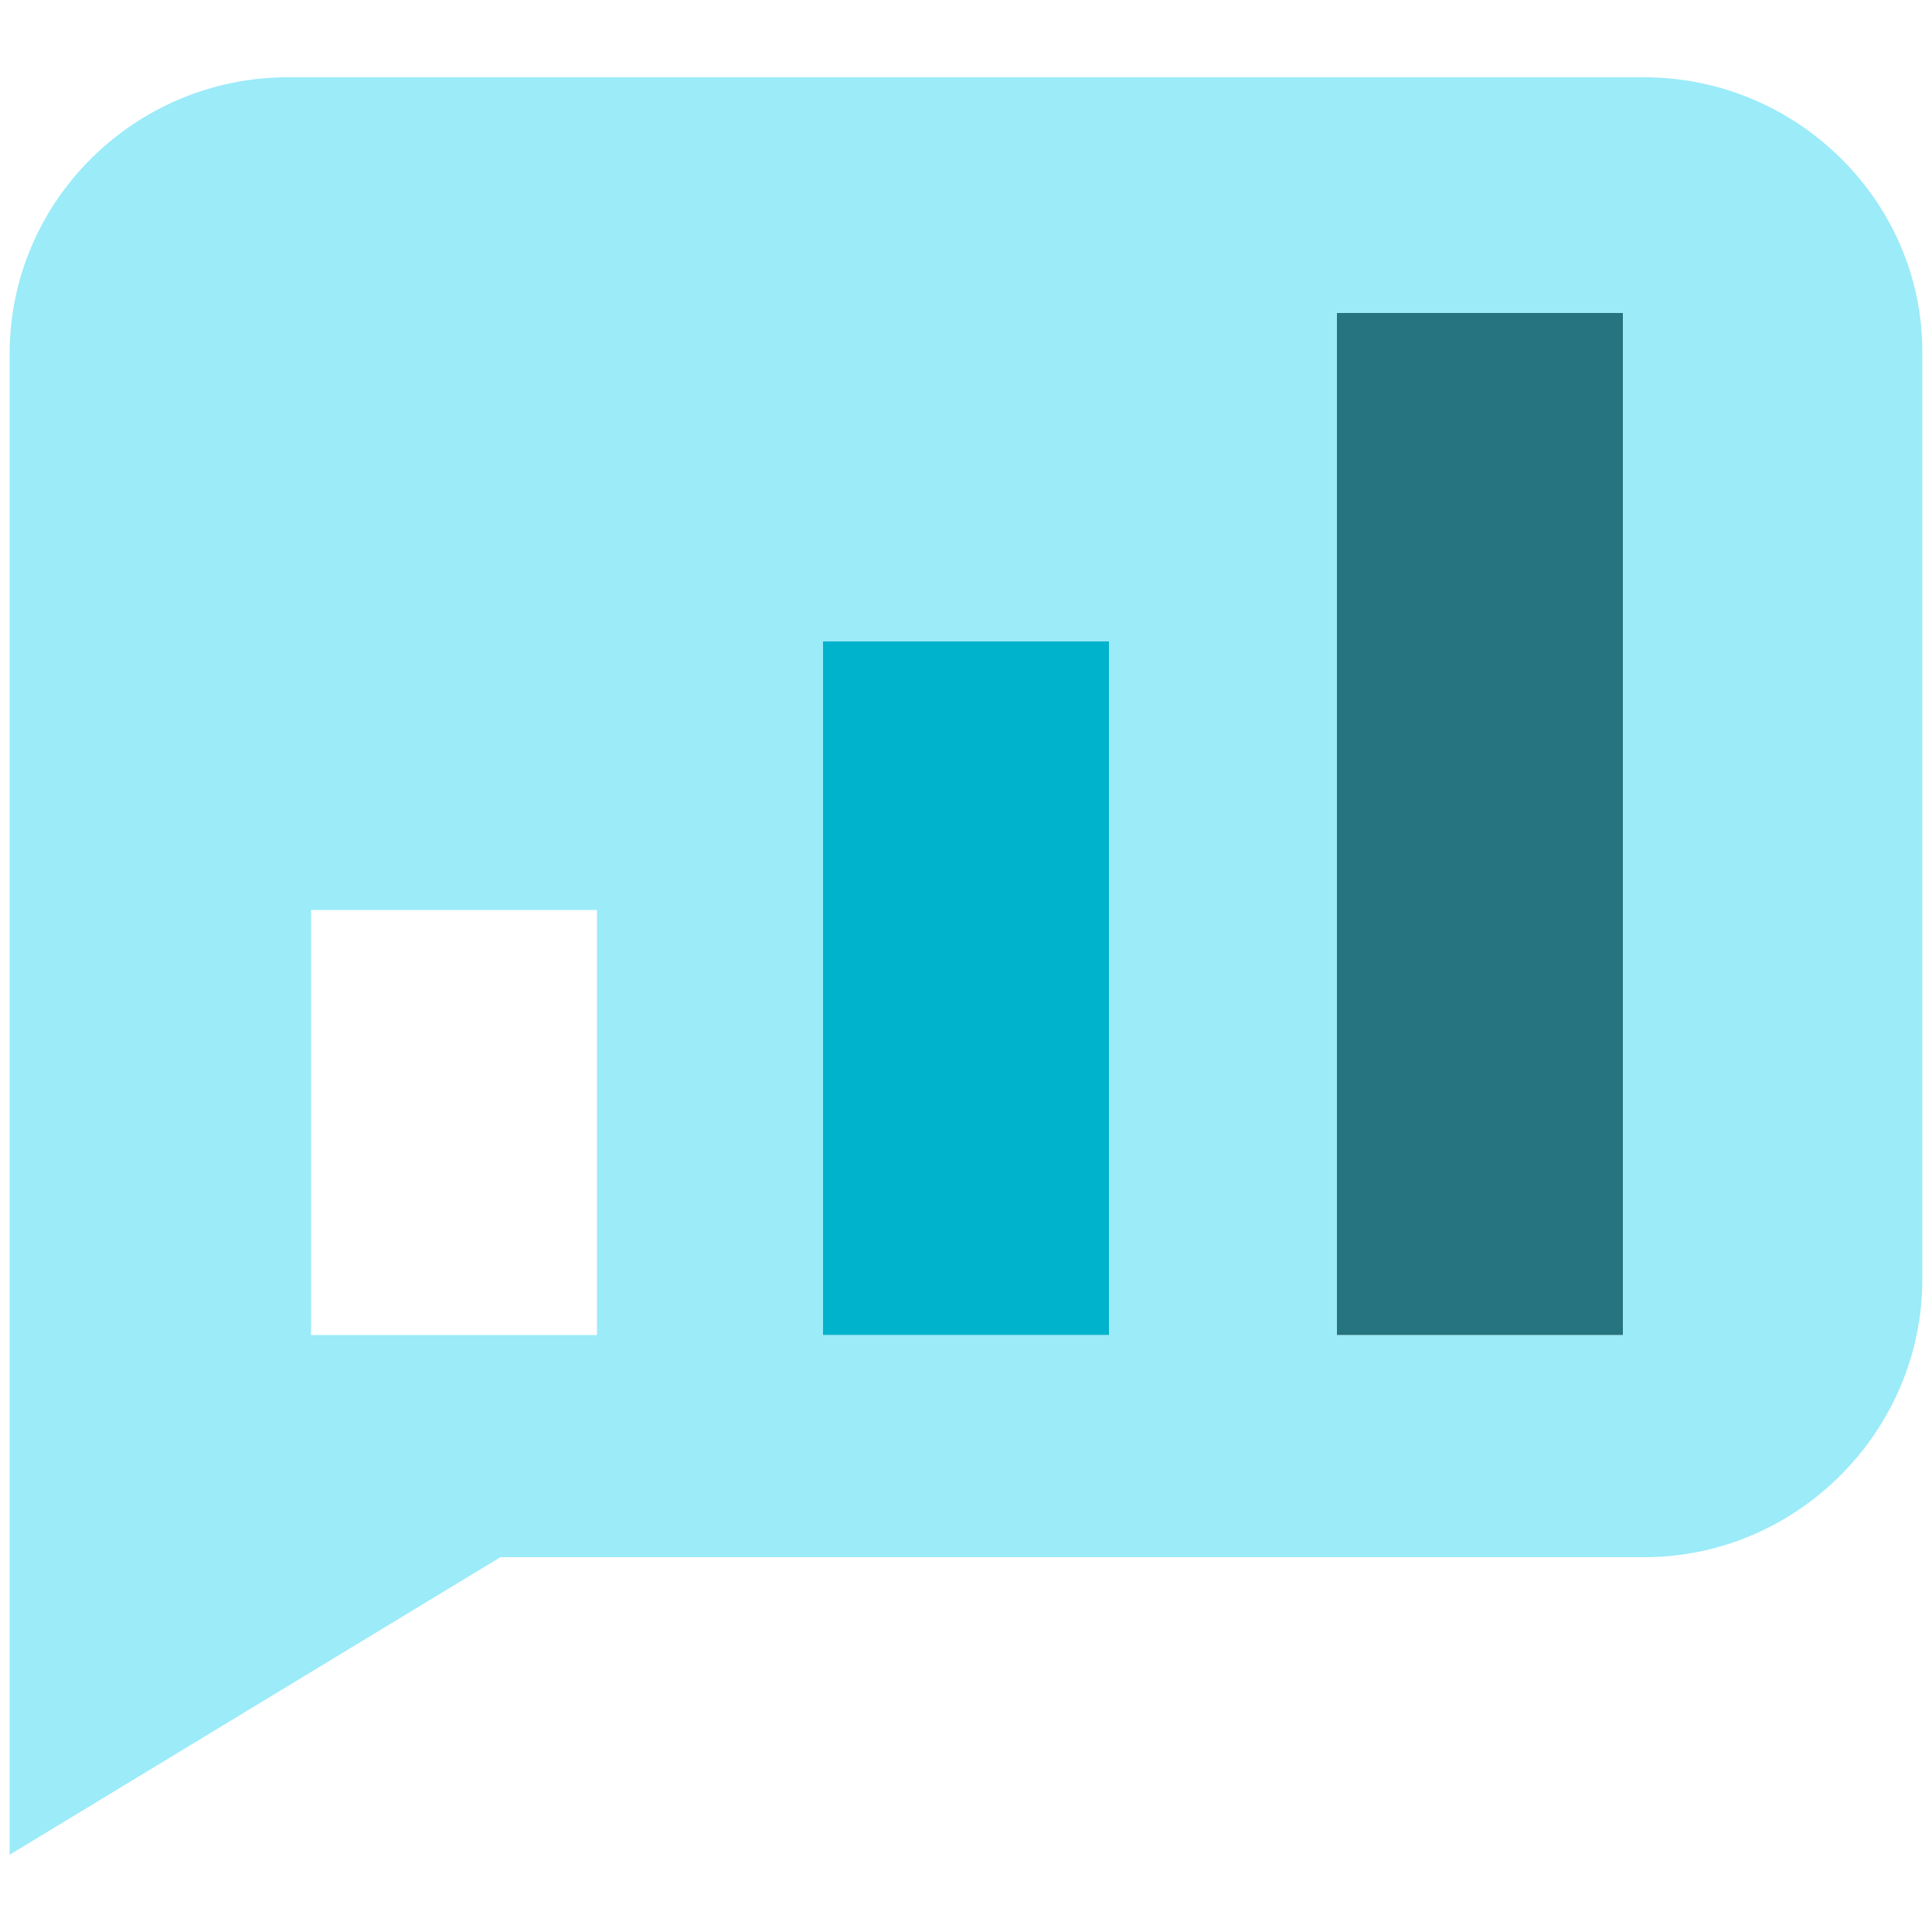 <?xml version="1.0" encoding="utf-8"?>
<!-- Generator: Adobe Illustrator 20.0.0, SVG Export Plug-In . SVG Version: 6.00 Build 0)  -->
<svg version="1.1" id="Layer_1" xmlns="http://www.w3.org/2000/svg" xmlns:xlink="http://www.w3.org/1999/xlink" x="0px" y="0px"
	 viewBox="0 0 100 100" style="enable-background:new 0 0 100 100;" xml:space="preserve">
<style type="text/css">
	.st0{fill:#25747F;}
	.st1{fill:#00B3CC;}
	.st2{fill:#9BEBF9;}
	.st3{fill:none;stroke:#9BEBF9;stroke-miterlimit:10;}
</style>
<path class="st2" d="M85.1,4H14.9C7,4,0.5,10.4,0.5,18.3v41v7V96l25.4-15.4h59.2c7.9,0,14.4-6.5,14.4-14.4v-48
	C99.5,10.4,93,4,85.1,4z M30.8,69.1H16.1v-22h14.8V69.1z M57.4,69.1H42.6V33.2h14.8V69.1z M83.9,69.1H69.2V16.2h14.8V69.1z"/>
<rect x="42.6" y="33.2" class="st1" width="14.8" height="35.9"/>
<rect x="69.2" y="16.2" class="st0" width="14.8" height="52.9"/>
</svg>
